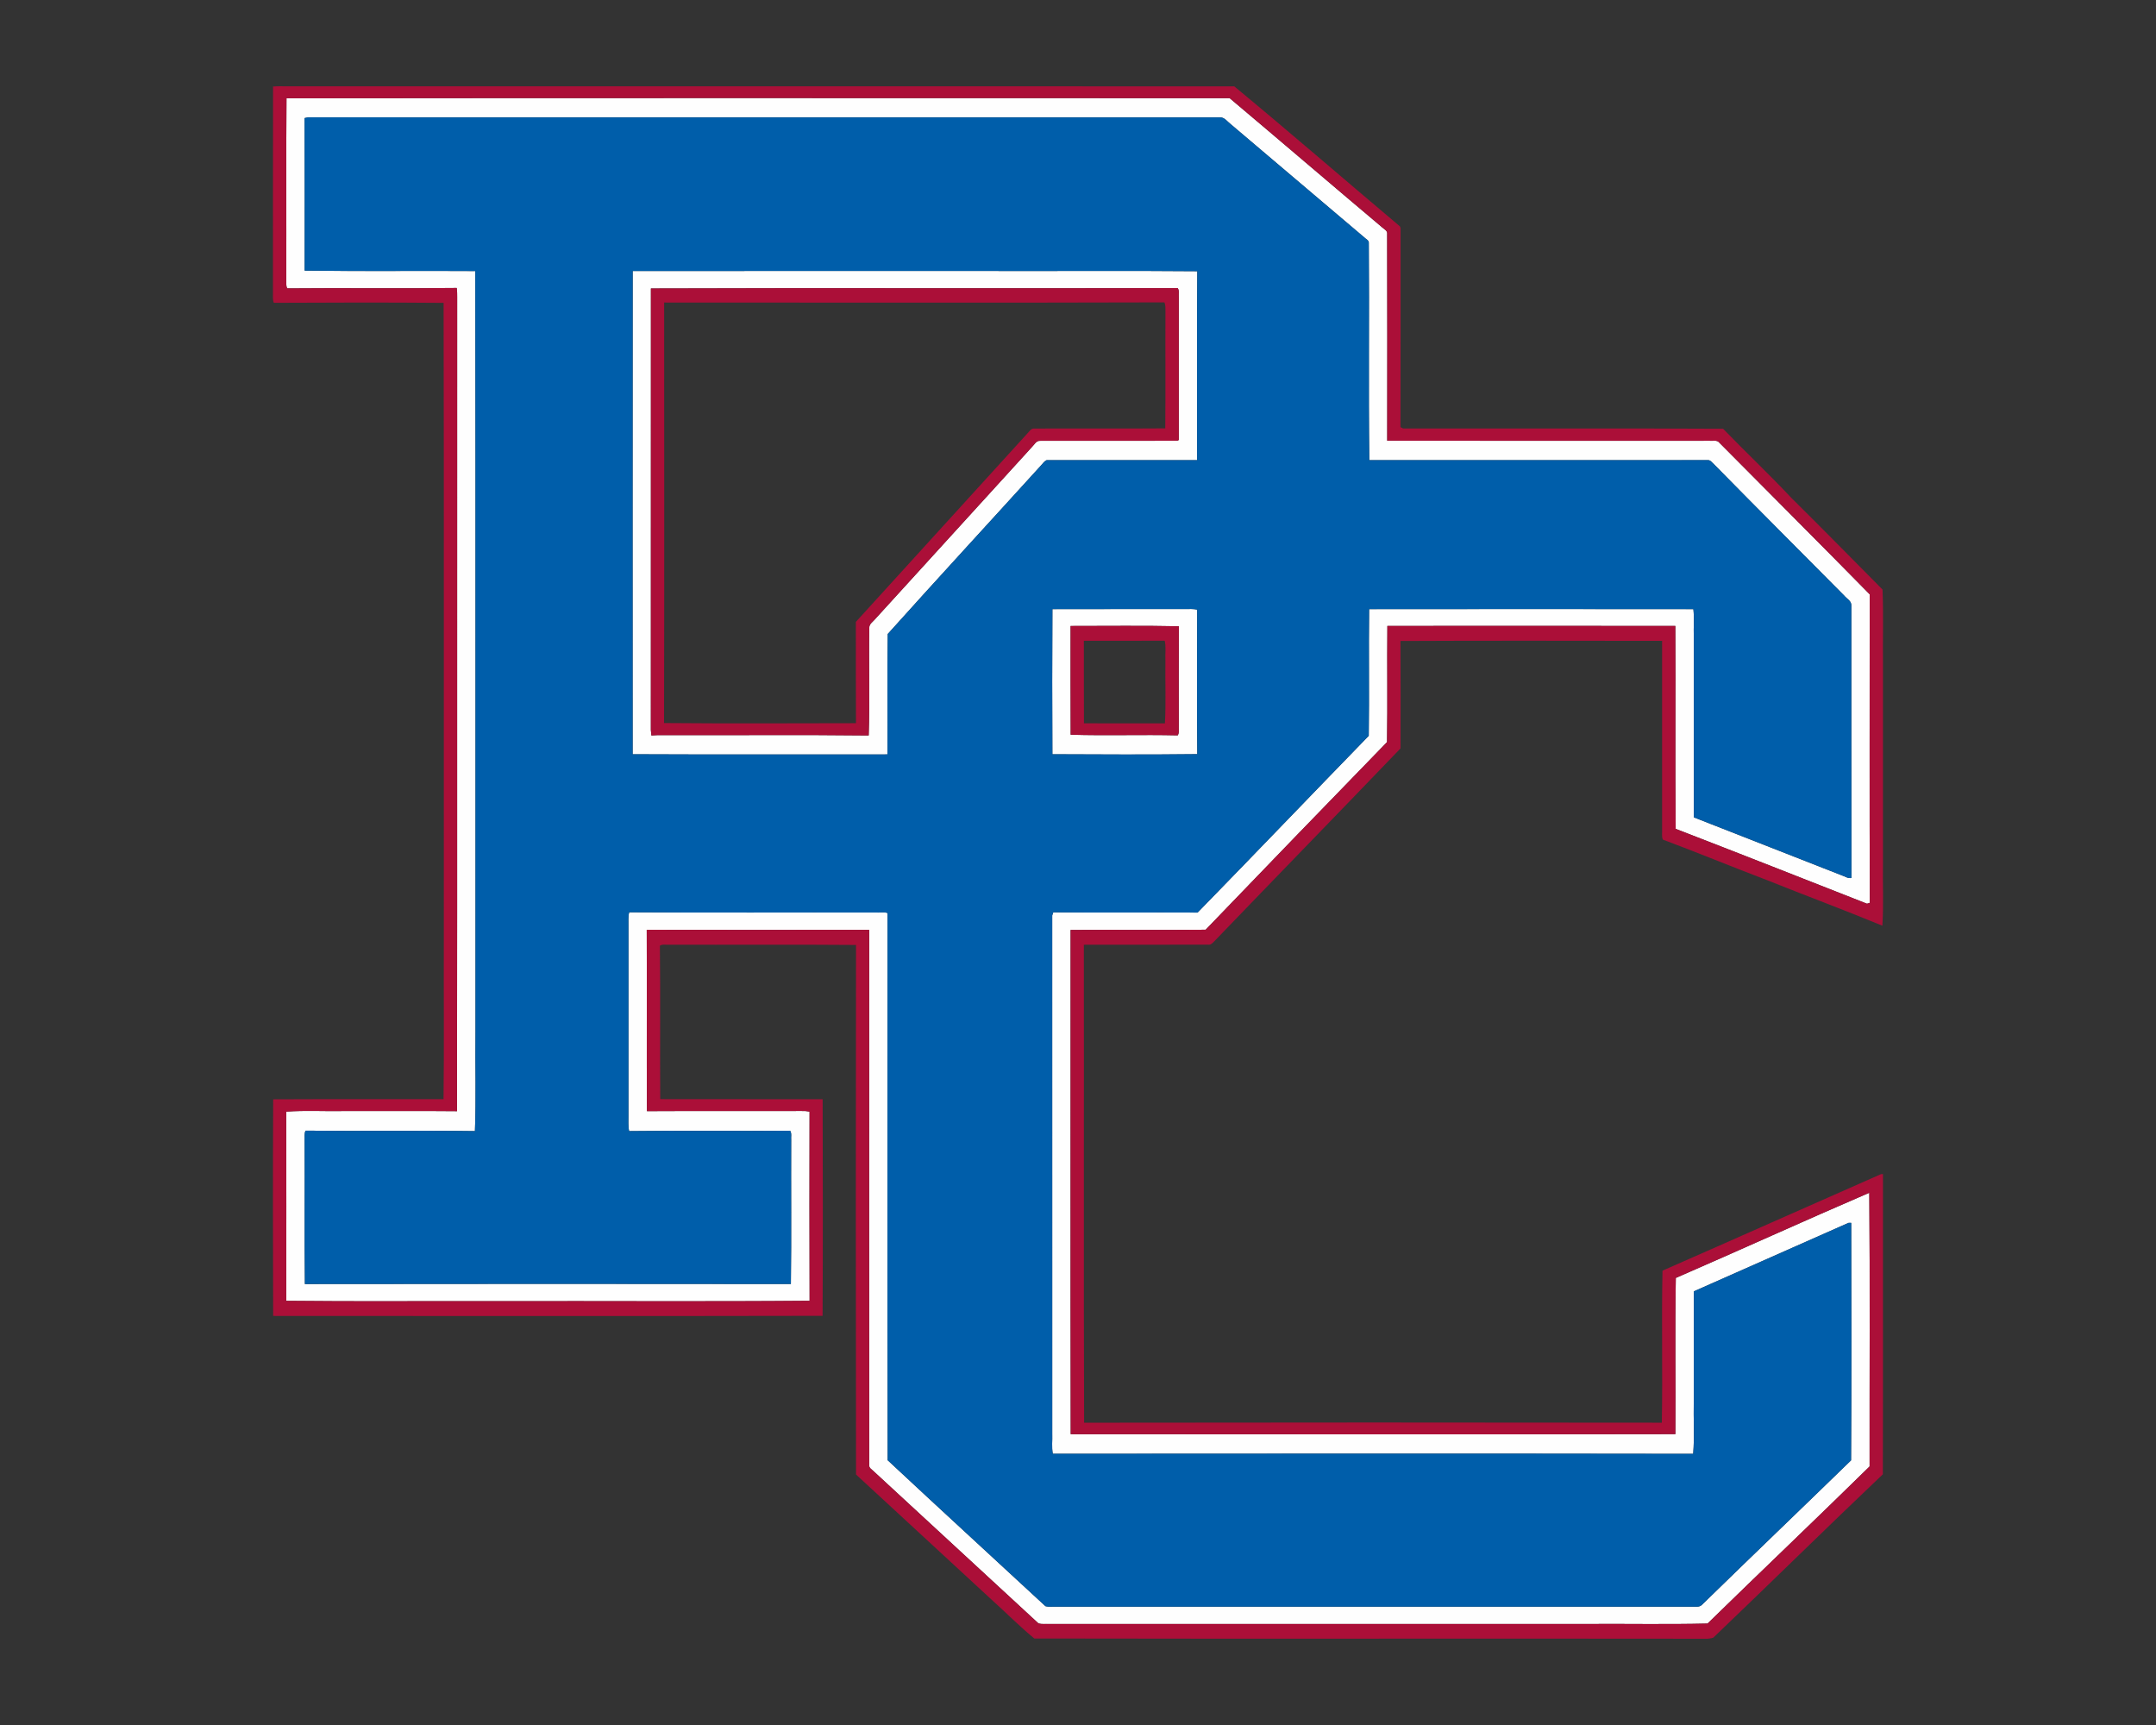 <?xml version="1.0" encoding="UTF-8"?>
<!DOCTYPE svg PUBLIC "-//W3C//DTD SVG 1.1//EN" "http://www.w3.org/Graphics/SVG/1.1/DTD/svg11.dtd">
<!-- Creator: CorelDRAW -->
<svg xmlns="http://www.w3.org/2000/svg" xml:space="preserve" width="2000px" height="1600px" version="1.1" style="shape-rendering:geometricPrecision; text-rendering:geometricPrecision; image-rendering:optimizeQuality; fill-rule:evenodd; clip-rule:evenodd"
viewBox="0 0 2000 1600"
 xmlns:xlink="http://www.w3.org/1999/xlink">
 <rect x="0" y="0" width="2000" height="1600" fill="#333333" stroke="none"/>
 <defs>
  <style type="text/css">
   <![CDATA[
    .fil2 {fill:#005EAA}
    .fil1 {fill:#AB0F38}
    .fil0 {fill:#FEFEFE}
   ]]>
  </style>
 </defs>
 <g id="Capa_x0020_1">
  <g id="Presbyterian_x0020_Blue_x0020_Hose.cdr">
   <path class="fil0" d="M976.26 564.99c41.08,-0.15 82.16,0 123.26,-0.07 3.67,0.02 7.4,-0.33 11.03,0.53 -0.07,44.69 -0.28,89.39 0.1,134.06 -44.79,0.51 -89.62,0.32 -134.41,0.1 -0.21,-44.87 -0.24,-89.77 0.02,-134.62zm-710.5 -473.83l0 0c-0.4,55.89 -0.02,111.83 -0.19,167.74 0.19,2.84 -0.53,5.94 0.87,8.59 52.4,-0.49 104.81,0.27 157.21,-0.39 0.43,2.91 0.51,5.84 0.45,8.78 -0.17,251.59 0.15,503.18 -0.15,754.77 -34.7,-0.34 -69.41,-0.03 -104.11,-0.13 -18.09,0.38 -36.31,-0.77 -54.31,0.57 0.13,58.49 0.1,117 0.02,175.49 66.06,0.72 132.17,0.11 198.27,0.32 95.73,-0.25 191.5,0.45 287.21,-0.36 -0.21,-58.49 -0.14,-116.98 -0.04,-175.47 -2.39,-0.51 -4.79,-0.7 -7.21,-0.59 -47.89,0.16 -95.77,-0.13 -143.66,0.14 -0.3,-56.07 0.06,-112.14 -0.17,-168.21 68.78,0.14 137.58,0.12 206.37,0.02 -0.04,165.37 -0.08,330.73 0.02,496.1 -0.57,3.19 2.78,4.61 4.59,6.58 50.85,46.83 101.58,93.8 152.41,140.67 3.04,0.89 6.28,0.36 9.42,0.51 165.89,-0.02 331.77,0 497.66,0 37.85,-0.26 75.8,0.51 113.59,-0.38 49.94,-48.76 100.54,-96.84 150.32,-145.72 -0.11,-84.62 0.42,-169.26 -0.28,-253.86 -60.03,25.82 -119.52,52.98 -179.48,79 -0.87,48.25 -0.06,96.58 -0.4,144.87 -186.95,0.36 -373.95,0.19 -560.92,0.07 -0.3,-155.9 -0.07,-311.8 -0.11,-467.7 41.76,-0.27 83.52,0.15 125.28,-0.21 55.9,-58.19 112.04,-116.15 168.26,-174.03 0.57,-35.9 -0.04,-71.83 0.31,-107.75 89.03,-0.03 178.08,-0.09 267.12,0.02 0.42,62.73 -0.3,125.48 0.34,188.21 59.27,22.89 118.37,46.2 177.5,69.44 0.64,-0.21 1.93,-0.64 2.57,-0.85 -0.3,-95.39 -0.09,-190.78 -0.09,-286.14 -46.29,-47.1 -92.97,-93.77 -139.46,-140.62 -2.14,-2.84 -6.04,-1.49 -8.99,-1.81 -99.7,0 -199.42,0.15 -299.13,-0.06 0.04,-63.86 0.15,-127.73 -0.05,-191.59 0.53,-3.22 -2.77,-4.54 -4.66,-6.32 -47.27,-39.81 -94.18,-80.02 -141.44,-119.82 -291.66,-0.02 -583.31,-0.25 -874.94,0.12zm16.78 18.35l0 0c0.17,47.17 0.08,94.35 0.06,141.5 52.76,0.76 105.55,0.02 158.3,0.4 0.4,235.24 0.04,470.49 0.19,705.75 -0.37,30.65 0.67,61.38 -0.53,92 -52.35,-0.7 -104.73,0.17 -157.11,-0.43 -1.34,2.68 -0.7,5.79 -0.87,8.68 0.25,44.53 -0.25,89.05 0.25,133.56 150.26,-0.23 300.54,-0.17 450.82,-0.02 0.57,-44.51 0.06,-89.05 0.27,-133.58 -0.27,-2.83 0.72,-6.07 -0.98,-8.59 -49.77,0.48 -99.57,-0.28 -149.34,0.38 -1.02,-4.75 -0.55,-9.63 -0.63,-14.44 0.04,-58.69 0.06,-117.39 0,-176.07 0.08,-4.16 -0.35,-8.4 0.67,-12.47 76.12,0.53 152.27,0.06 228.41,0.23 3.73,0.3 7.7,-0.8 11.3,0.47 0,169.17 -0.21,338.35 0.11,507.54 48.56,45.36 97.6,90.2 146.35,135.37 3.44,0.93 7.11,0.27 10.67,0.45 198,-0.03 396.03,0.02 594.05,-0.01 1.95,-0.02 3.58,-0.8 4.9,-2.33 45.72,-44.64 91.91,-88.82 137.7,-133.37 0.49,-73.4 0.25,-146.86 0.13,-220.28l-2.51 0.02c-47.82,21.18 -95.66,42.35 -143.47,63.51 -0.12,33.91 -0.02,67.82 -0.06,101.74 -0.38,16.3 0.78,32.74 -0.53,48.98 -198.02,-0.29 -396.05,-0.19 -594.07,-0.06 -1.17,-6.15 -0.25,-12.45 -0.51,-18.66 -0.02,-160.25 0.02,-320.51 -0.02,-480.74 0.25,-0.7 0.72,-2.1 0.96,-2.8 44.62,0.39 89.26,0 133.88,0.2 53.13,-54.45 105.74,-109.4 158.78,-163.96 0.53,-39.15 -0.15,-78.34 0.34,-117.49 100.27,-0.11 200.54,-0.11 300.81,0 0.93,8.33 0.08,16.77 0.36,25.13 0.02,56.01 -0.04,112 0.04,167.99 45.7,17.92 91.39,35.81 137.09,53.74 2.99,0.91 5.77,3.16 9.1,2.48 -0.19,-84.24 0,-168.46 -0.09,-252.69 0.26,-4.31 -4.35,-6.34 -6.68,-9.29 -40.23,-40.59 -80.67,-80.95 -120.71,-121.73 -1.8,-1.45 -3.23,-4.08 -5.86,-3.82 -104.65,0.08 -209.27,-0.02 -313.89,0.04 -0.87,-67.33 0.08,-134.75 -0.47,-202.11 -0.46,-2.31 -2.99,-3.2 -4.45,-4.75 -41.4,-34.99 -82.69,-70.15 -124.07,-105.17 -2.96,-2.22 -5.36,-6.15 -9.5,-5.89 -282.01,-0.04 -564.02,0.08 -846.05,-0.05 -0.77,0.17 -2.34,0.49 -3.14,0.64zm304.35 141.86l0 0c-0.15,149.41 -0.05,298.83 -0.04,448.24 78.8,0.39 157.63,0.07 236.44,0.15 0.19,-37.24 -0.28,-74.5 0.23,-111.72 47.06,-52.41 94.86,-104.21 142.22,-156.39 1.65,-1.67 2.91,-3.92 5.22,-4.83 46.49,-0.02 93.01,0.04 139.5,-0.02 0.13,-58.41 -0.25,-116.83 0.19,-175.24 -64.81,-0.57 -129.66,-0.06 -194.49,-0.23 -109.77,0.02 -219.52,-0.07 -329.27,0.04zm16.92 16.2l0 0c-0.04,136.51 0.02,272.99 -0.04,409.5 0.11,1.27 0.34,3.82 0.47,5.09 3.64,-0.27 7.31,-0.38 10.98,-0.32 63.54,0.25 127.1,-0.42 190.62,0.32 1.12,-33.25 0.02,-66.61 0.55,-99.89 -0.15,-3.43 3.16,-5.36 5.09,-7.68 48.48,-53.2 96.94,-106.4 145.42,-159.58 2.48,-2.31 4.24,-6.54 8.21,-6.13 42.37,-0.11 84.74,0.12 127.09,-0.11l1.3 -0.68c-0.03,-44.07 -0.03,-88.13 0,-132.18 -0.32,-2.85 0.74,-6.18 -1.02,-8.68 -162.88,0.45 -325.81,-0.25 -488.67,0.34zm389.31 313.05l0 0c0.06,33.61 -0.13,67.24 0.09,100.86 33.04,1 66.21,-0.21 99.29,0.59 1.72,-2.58 0.7,-5.93 1,-8.82 -0.02,-30.79 -0.11,-61.58 0.06,-92.36 -33.46,-0.74 -66.97,-0.21 -100.44,-0.27z"/>
   <path class="fil1" d="M993.12 580.62c33.47,0.06 66.98,-0.47 100.44,0.27 -0.17,30.78 -0.08,61.57 -0.06,92.36 -0.3,2.89 0.72,6.24 -1,8.82 -33.08,-0.8 -66.25,0.41 -99.29,-0.59 -0.22,-33.62 -0.03,-67.25 -0.09,-100.86zm-739.81 -500.35l0 0c-0.19,63.96 0,127.92 -0.1,191.88 0.06,2.91 -0.37,5.94 0.82,8.72 52.49,-0.26 105,-0.4 157.47,0.06 0.47,197.64 0.07,395.31 0.21,592.95 -0.19,48.54 0.36,97.11 -0.27,145.65 -52.68,0.13 -105.36,-0.15 -158.02,0.13 -0.32,66.95 -0.28,133.95 -0.02,200.9 169.89,0.06 339.77,0.26 509.66,-0.09 0.36,-66.95 0.25,-133.92 0.06,-200.87 -50.22,-0.17 -100.44,0.06 -150.66,-0.11 -0.36,-47.46 0.26,-94.91 -0.33,-142.35 2.56,-1.59 5.76,-0.65 8.6,-0.89 57.79,0.19 115.59,-0.27 173.36,0.23 -0.26,163.71 -0.24,327.47 0,491.18 42.16,38.87 84.23,77.83 126.41,116.68 13.03,11.73 25.48,24.35 38.98,35.42 207.54,0.42 415.08,-0.07 622.6,0.23 2.5,0.08 4.94,-0.26 7.3,-1.04 52.63,-50.26 104.44,-101.39 157.23,-151.49 0.29,-92.82 0.02,-185.65 0.13,-278.47l-1.89 0.1c-67.59,29.71 -135.01,59.83 -202.64,89.48 -0.98,46.97 0.27,94.05 -0.62,141.03 -178.65,-0.23 -357.3,-0.26 -535.93,0.02 -0.51,-147.77 -0.01,-295.55 -0.24,-443.33 38.37,-0.12 76.73,0.09 115.1,-0.1 2.63,0.55 4.53,-1.68 6.14,-3.35 57.41,-59.66 115.18,-118.96 172.51,-178.66 0.08,-33.21 0.17,-66.42 -0.04,-99.65 80.9,-0.4 161.83,-0.17 242.72,-0.11 0,58.47 0.04,116.94 0,175.39 0.13,2.95 -0.49,6.09 0.66,8.93 32.27,12.09 64.11,25.22 96.32,37.49 35.71,14.3 71.77,27.72 107.33,42.38 1.3,-19.43 0.21,-39.07 0.57,-58.58 0,-61.18 0,-122.35 0,-183.51 -0.27,-23.22 0.54,-46.55 -0.4,-69.69 -28.23,-28.5 -56.37,-57.11 -84.89,-85.34 -20.43,-21.82 -42.25,-42.31 -63.01,-63.81 -98.94,-0.57 -197.89,-0.06 -296.82,-0.27 -0.62,-0.3 -1.85,-0.92 -2.46,-1.23 0.19,-61.55 0.04,-123.1 0.08,-184.66l-0.61 -1.57c-51.28,-43.2 -101.99,-87.19 -153.65,-129.86 -293.31,-0.12 -586.65,-0.02 -879.97,-0.06 -3.9,-0.04 -7.81,-0.1 -11.69,0.24zm12.45 10.89l0 0c-0.4,55.89 -0.02,111.83 -0.19,167.74 0.19,2.84 -0.53,5.94 0.87,8.59 52.4,-0.49 104.81,0.27 157.21,-0.39 0.43,2.91 0.51,5.84 0.45,8.78 -0.17,251.59 0.15,503.18 -0.15,754.77 -34.7,-0.34 -69.41,-0.03 -104.11,-0.13 -18.09,0.38 -36.31,-0.77 -54.31,0.57 0.13,58.49 0.1,117 0.02,175.49 66.06,0.72 132.17,0.11 198.27,0.32 95.73,-0.25 191.5,0.45 287.21,-0.36 -0.21,-58.49 -0.14,-116.98 -0.04,-175.47 -2.39,-0.51 -4.79,-0.7 -7.21,-0.59 -47.89,0.16 -95.77,-0.13 -143.66,0.14 -0.3,-56.07 0.06,-112.14 -0.17,-168.21 68.78,0.14 137.58,0.12 206.37,0.02 -0.04,165.37 -0.08,330.73 0.02,496.1 -0.57,3.19 2.78,4.61 4.59,6.58 50.85,46.83 101.58,93.8 152.41,140.67 3.04,0.89 6.28,0.36 9.42,0.51 165.89,-0.02 331.77,0 497.66,0 37.85,-0.26 75.8,0.51 113.59,-0.38 49.94,-48.76 100.54,-96.84 150.32,-145.72 -0.11,-84.62 0.42,-169.26 -0.28,-253.86 -60.03,25.82 -119.52,52.98 -179.48,79 -0.87,48.25 -0.06,96.58 -0.4,144.87 -186.95,0.36 -373.95,0.19 -560.92,0.07 -0.3,-155.9 -0.07,-311.8 -0.11,-467.7 41.76,-0.27 83.52,0.15 125.28,-0.21 55.9,-58.19 112.04,-116.15 168.26,-174.03 0.57,-35.9 -0.04,-71.83 0.31,-107.75 89.03,-0.03 178.08,-0.09 267.12,0.02 0.42,62.73 -0.3,125.48 0.34,188.21 59.27,22.89 118.37,46.2 177.5,69.44 0.64,-0.21 1.93,-0.64 2.57,-0.85 -0.3,-95.39 -0.09,-190.78 -0.09,-286.14 -46.29,-47.1 -92.97,-93.77 -139.46,-140.62 -2.14,-2.84 -6.04,-1.49 -8.99,-1.81 -99.7,0 -199.42,0.15 -299.13,-0.06 0.04,-63.86 0.15,-127.73 -0.05,-191.59 0.53,-3.22 -2.77,-4.54 -4.66,-6.32 -47.27,-39.81 -94.18,-80.02 -141.44,-119.82 -291.66,-0.02 -583.31,-0.25 -874.94,0.12zm338.05 176.41l0 0c-0.04,136.51 0.02,272.99 -0.04,409.5 0.11,1.27 0.34,3.82 0.47,5.09 3.64,-0.27 7.31,-0.38 10.98,-0.32 63.54,0.25 127.1,-0.42 190.62,0.32 1.12,-33.25 0.02,-66.61 0.55,-99.89 -0.15,-3.43 3.16,-5.36 5.09,-7.68 48.48,-53.2 96.94,-106.4 145.42,-159.58 2.48,-2.31 4.24,-6.54 8.21,-6.13 42.37,-0.11 84.74,0.12 127.09,-0.11l1.3 -0.68c-0.03,-44.07 -0.03,-88.13 0,-132.18 -0.32,-2.85 0.74,-6.18 -1.02,-8.68 -162.88,0.45 -325.81,-0.25 -488.67,0.34zm12.28 13.04l0 0c0.02,130.01 0.23,260.03 -0.11,390.05 59.34,0.51 118.7,0.24 178.06,0.13 -0.21,-31.32 -0.04,-62.64 -0.1,-93.97 52.97,-58.39 106.25,-116.51 159.22,-174.9 1.83,-1.74 3.29,-4.77 6.3,-4.43 40.47,-0.21 80.98,0.17 121.48,-0.17 0.4,-36.08 0,-72.17 0.19,-108.24 -0.02,-2.91 0.22,-5.9 -0.99,-8.62 -154.67,0.47 -309.36,0.15 -464.05,0.15zm389.33 313.75l0 0c0.11,25.51 -0.06,51.01 0.09,76.54 25.04,0 50.07,0 75.11,0.04 1.09,-19.39 0.17,-38.9 0.47,-58.32 -0.36,-6.09 0.78,-12.38 -0.68,-18.34 -25,0.16 -50,0 -74.99,0.08z"/>
   <path class="fil2" d="M282.54 109.51c0.8,-0.15 2.37,-0.47 3.14,-0.64 282.03,0.13 564.04,0.01 846.05,0.05 4.14,-0.26 6.54,3.67 9.5,5.89 41.38,35.02 82.67,70.18 124.07,105.17 1.46,1.55 3.99,2.44 4.45,4.75 0.55,67.36 -0.4,134.78 0.47,202.11 104.62,-0.06 209.24,0.04 313.89,-0.04 2.63,-0.26 4.06,2.37 5.86,3.82 40.04,40.78 80.48,81.14 120.71,121.73 2.33,2.95 6.94,4.98 6.68,9.29 0.09,84.23 -0.1,168.45 0.09,252.69 -3.33,0.68 -6.11,-1.57 -9.1,-2.48 -45.7,-17.93 -91.39,-35.82 -137.09,-53.74 -0.08,-55.99 -0.02,-111.98 -0.04,-167.99 -0.28,-8.36 0.57,-16.8 -0.36,-25.13 -100.27,-0.11 -200.54,-0.11 -300.81,0 -0.49,39.15 0.19,78.34 -0.34,117.49 -53.04,54.56 -105.65,109.51 -158.78,163.96 -44.62,-0.2 -89.26,0.19 -133.88,-0.2 -0.24,0.7 -0.71,2.1 -0.96,2.8 0.04,160.23 0,320.49 0.02,480.74 0.26,6.21 -0.66,12.51 0.51,18.66 198.02,-0.13 396.05,-0.23 594.07,0.06 1.31,-16.24 0.15,-32.68 0.53,-48.98 0.04,-33.92 -0.06,-67.83 0.06,-101.74 47.81,-21.16 95.65,-42.33 143.47,-63.51l2.51 -0.02c0.12,73.42 0.36,146.88 -0.13,220.28 -45.79,44.55 -91.98,88.73 -137.7,133.37 -1.32,1.53 -2.95,2.31 -4.9,2.33 -198.02,0.03 -396.05,-0.02 -594.05,0.01 -3.56,-0.18 -7.23,0.48 -10.67,-0.45 -48.75,-45.17 -97.79,-90.01 -146.35,-135.37 -0.32,-169.19 -0.11,-338.37 -0.11,-507.54 -3.6,-1.27 -7.57,-0.17 -11.3,-0.47 -76.14,-0.17 -152.29,0.3 -228.41,-0.23 -1.02,4.07 -0.59,8.31 -0.67,12.47 0.06,58.68 0.04,117.38 0,176.07 0.08,4.81 -0.39,9.69 0.63,14.44 49.77,-0.66 99.57,0.1 149.34,-0.38 1.7,2.52 0.71,5.76 0.98,8.59 -0.21,44.53 0.3,89.07 -0.27,133.58 -150.28,-0.15 -300.56,-0.21 -450.82,0.02 -0.5,-44.51 0,-89.03 -0.25,-133.56 0.17,-2.89 -0.47,-6 0.87,-8.68 52.38,0.6 104.76,-0.27 157.11,0.43 1.2,-30.62 0.16,-61.35 0.53,-92 -0.15,-235.26 0.21,-470.51 -0.19,-705.75 -52.75,-0.38 -105.54,0.36 -158.3,-0.4 0.02,-47.15 0.11,-94.33 -0.06,-141.5zm304.35 141.86l0 0c-0.15,149.41 -0.05,298.83 -0.04,448.24 78.8,0.39 157.63,0.07 236.44,0.15 0.19,-37.24 -0.28,-74.5 0.23,-111.72 47.06,-52.41 94.86,-104.21 142.22,-156.39 1.65,-1.67 2.91,-3.92 5.22,-4.83 46.49,-0.02 93.01,0.04 139.5,-0.02 0.13,-58.41 -0.25,-116.83 0.19,-175.24 -64.81,-0.57 -129.66,-0.06 -194.49,-0.23 -109.77,0.02 -219.52,-0.07 -329.27,0.04zm389.37 313.62l0 0c-0.26,44.85 -0.23,89.75 -0.02,134.62 44.79,0.22 89.62,0.41 134.41,-0.1 -0.38,-44.67 -0.17,-89.37 -0.1,-134.06 -3.63,-0.86 -7.36,-0.51 -11.03,-0.53 -41.1,0.07 -82.18,-0.08 -123.26,0.07z"/>
  </g>
 </g>
</svg>
